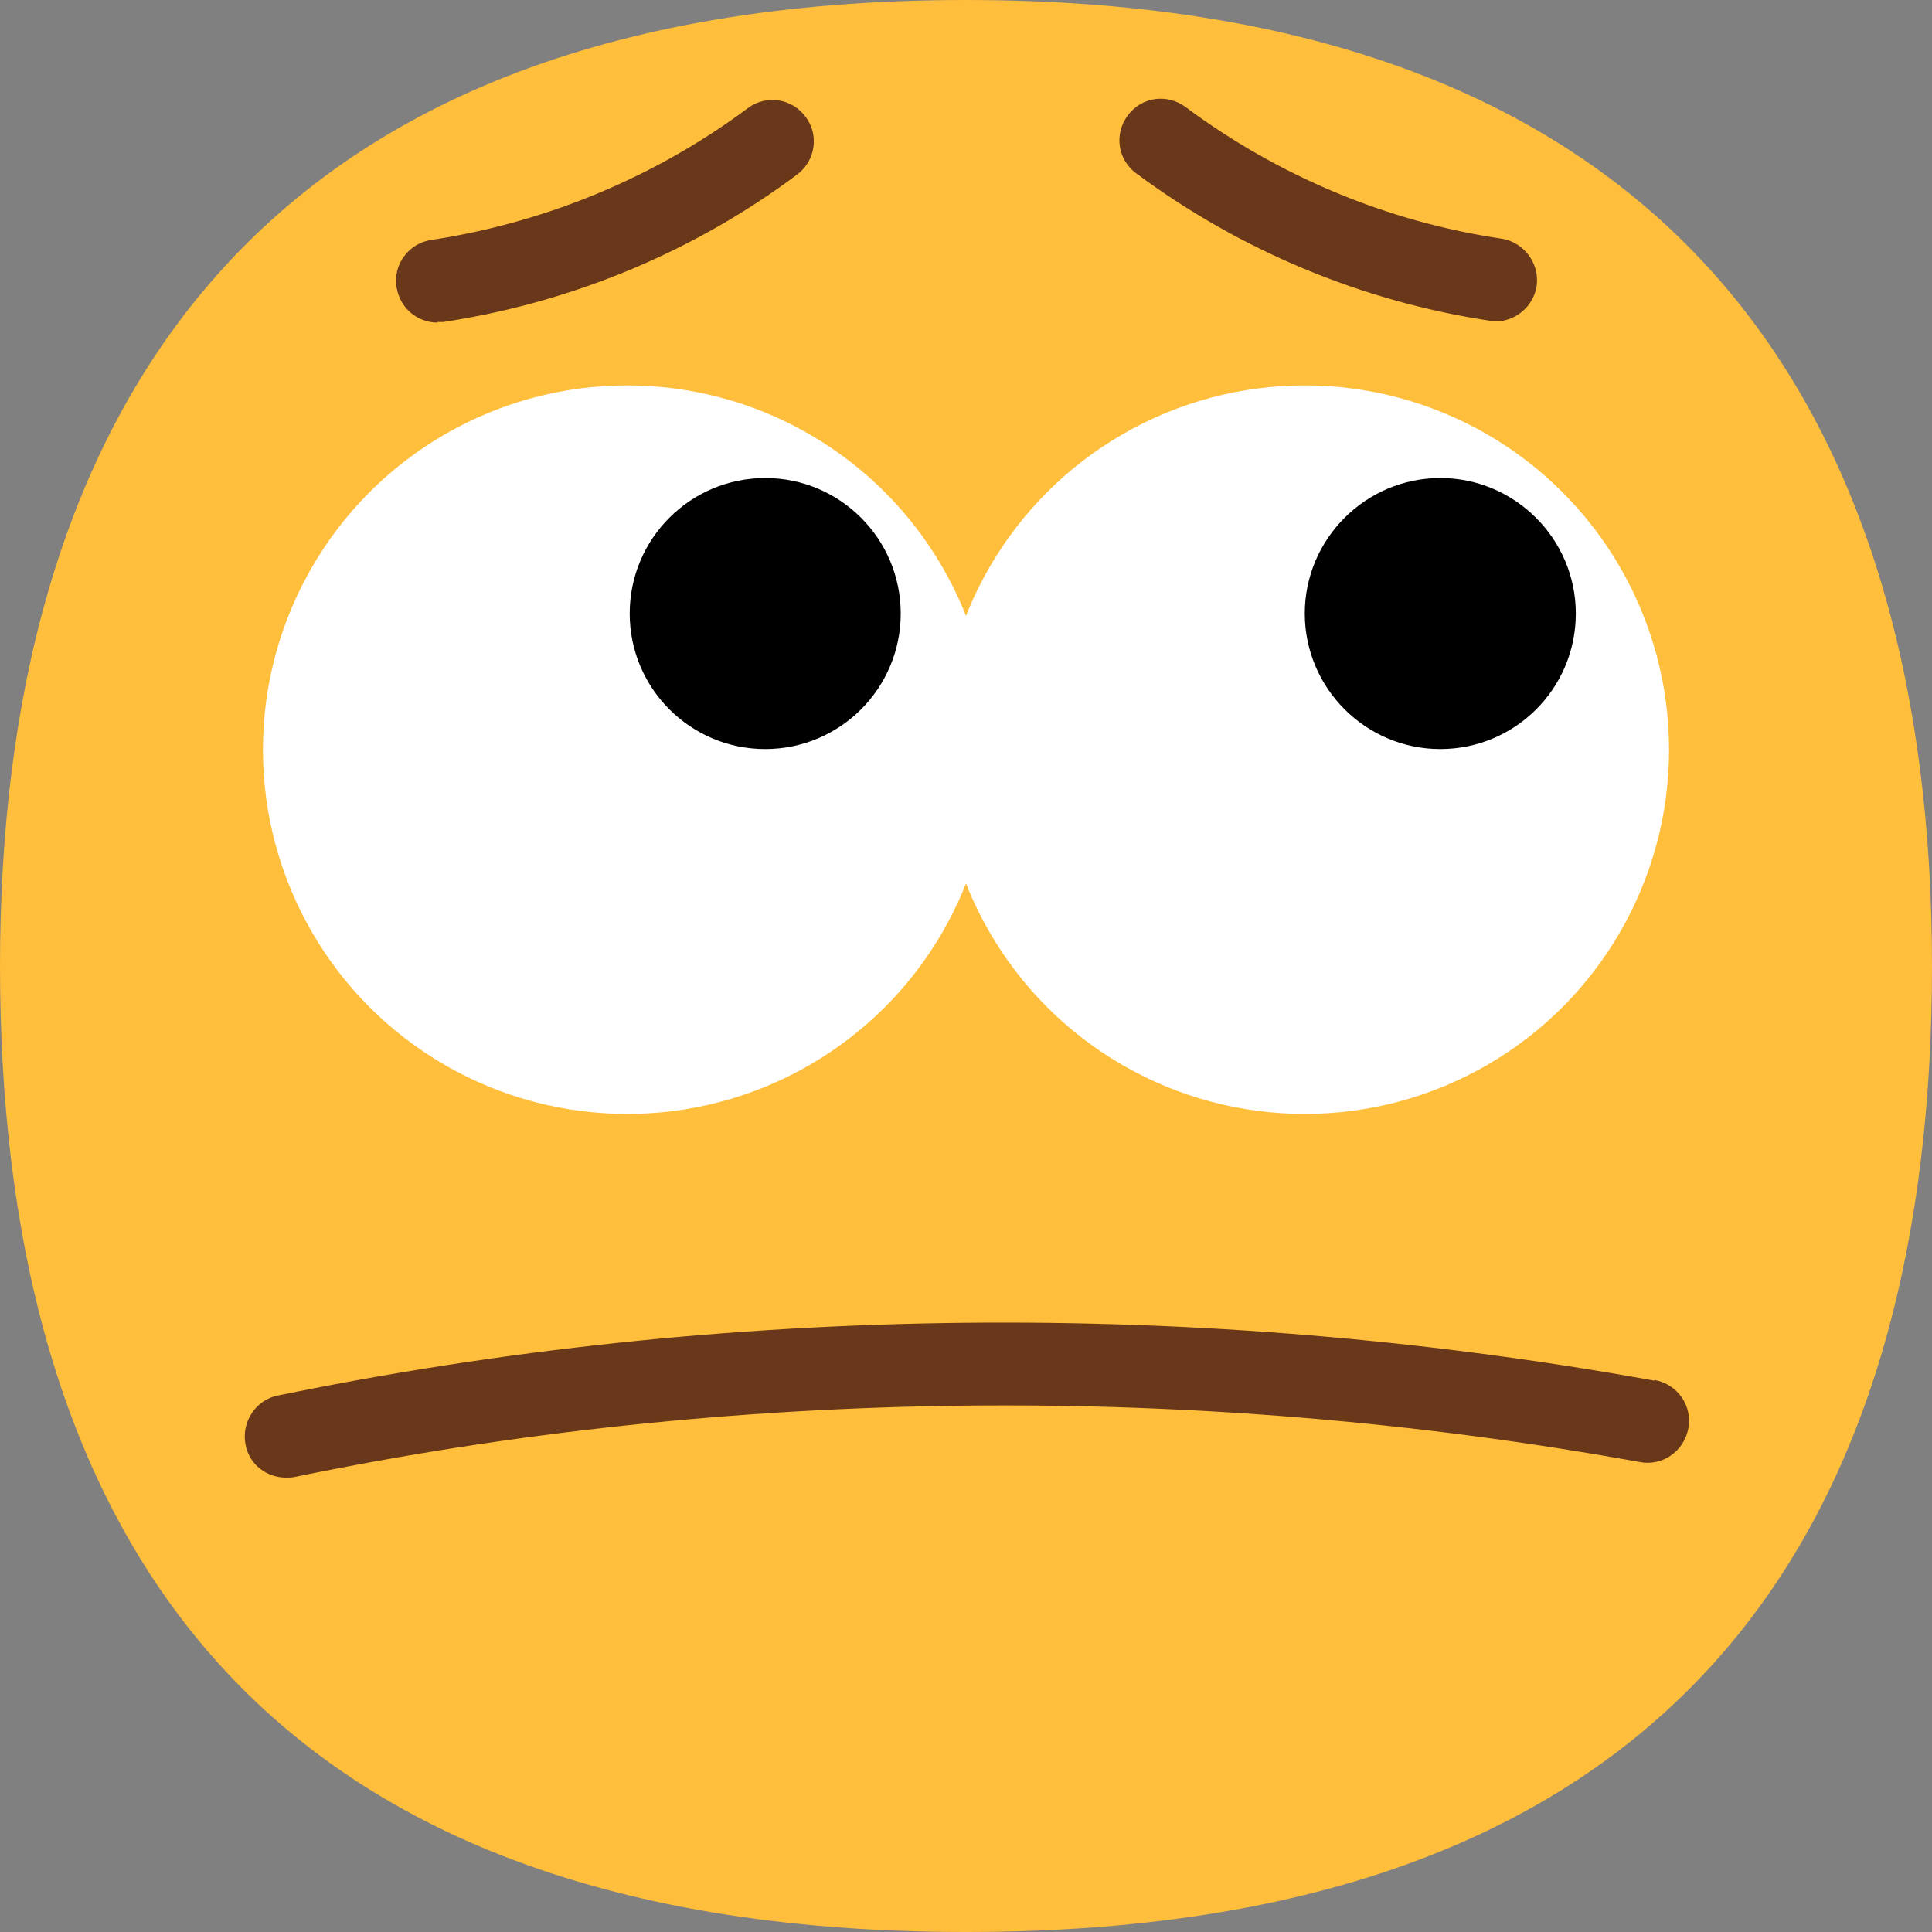 <?xml version="1.0" encoding="UTF-8"?>
<svg id="Layer_2" xmlns="http://www.w3.org/2000/svg" viewBox="0 0 31.08 31.08">
  <rect x="0" y="0" width="31.08" height="31.08" fill="#808080" stroke="none"/>
  <g id="_x2018_ëîé_x5F_1">
    <g>
      <path d="M31.08,15.54c0,8.58-3.65,15.54-15.54,15.54S0,24.12,0,15.54,3.83,0,15.54,0s15.54,6.96,15.54,15.54Z" style="fill: #ffbe3b;"/>
      <g>
        <circle cx="10.09" cy="12.06" r="5.86" style="fill: #fff;"/>
        <circle cx="12.31" cy="9.87" r="2.18"/>
        <circle cx="20.99" cy="12.06" r="5.86" style="fill: #fff;"/>
        <path d="M25.35,9.87c0,1.21-.98,2.18-2.18,2.18s-2.18-.98-2.18-2.18.98-2.18,2.18-2.18,2.18.98,2.18,2.18Z"/>
      </g>
      <g>
        <path d="M26.61,22.21c-7.29-1.32-14.95-1.24-22.14.24-.36.07-.59.43-.52.79.06.32.34.53.65.53.04,0,.09,0,.14-.01,7.03-1.45,14.51-1.53,21.64-.24.36.07.71-.17.78-.54.07-.36-.17-.71-.54-.78Z" style="fill: #693719;"/>
        <path d="M23.96,5.17s.07,0,.1,0c.32,0,.61-.24.66-.57.05-.36-.2-.7-.56-.76-1.84-.27-3.6-1.01-5.09-2.12-.3-.22-.71-.16-.93.14-.22.3-.16.71.14.93,1.67,1.24,3.63,2.06,5.69,2.37Z" style="fill: #693719;"/>
        <path d="M7.03,5.18s.07,0,.1,0c2.05-.31,4.02-1.12,5.69-2.37.3-.22.36-.64.14-.93-.22-.3-.64-.36-.93-.14-1.49,1.11-3.25,1.84-5.09,2.12-.36.05-.62.39-.56.76.05.33.33.57.66.57Z" style="fill: #693719;"/>
      </g>
    </g>
  </g>
</svg>